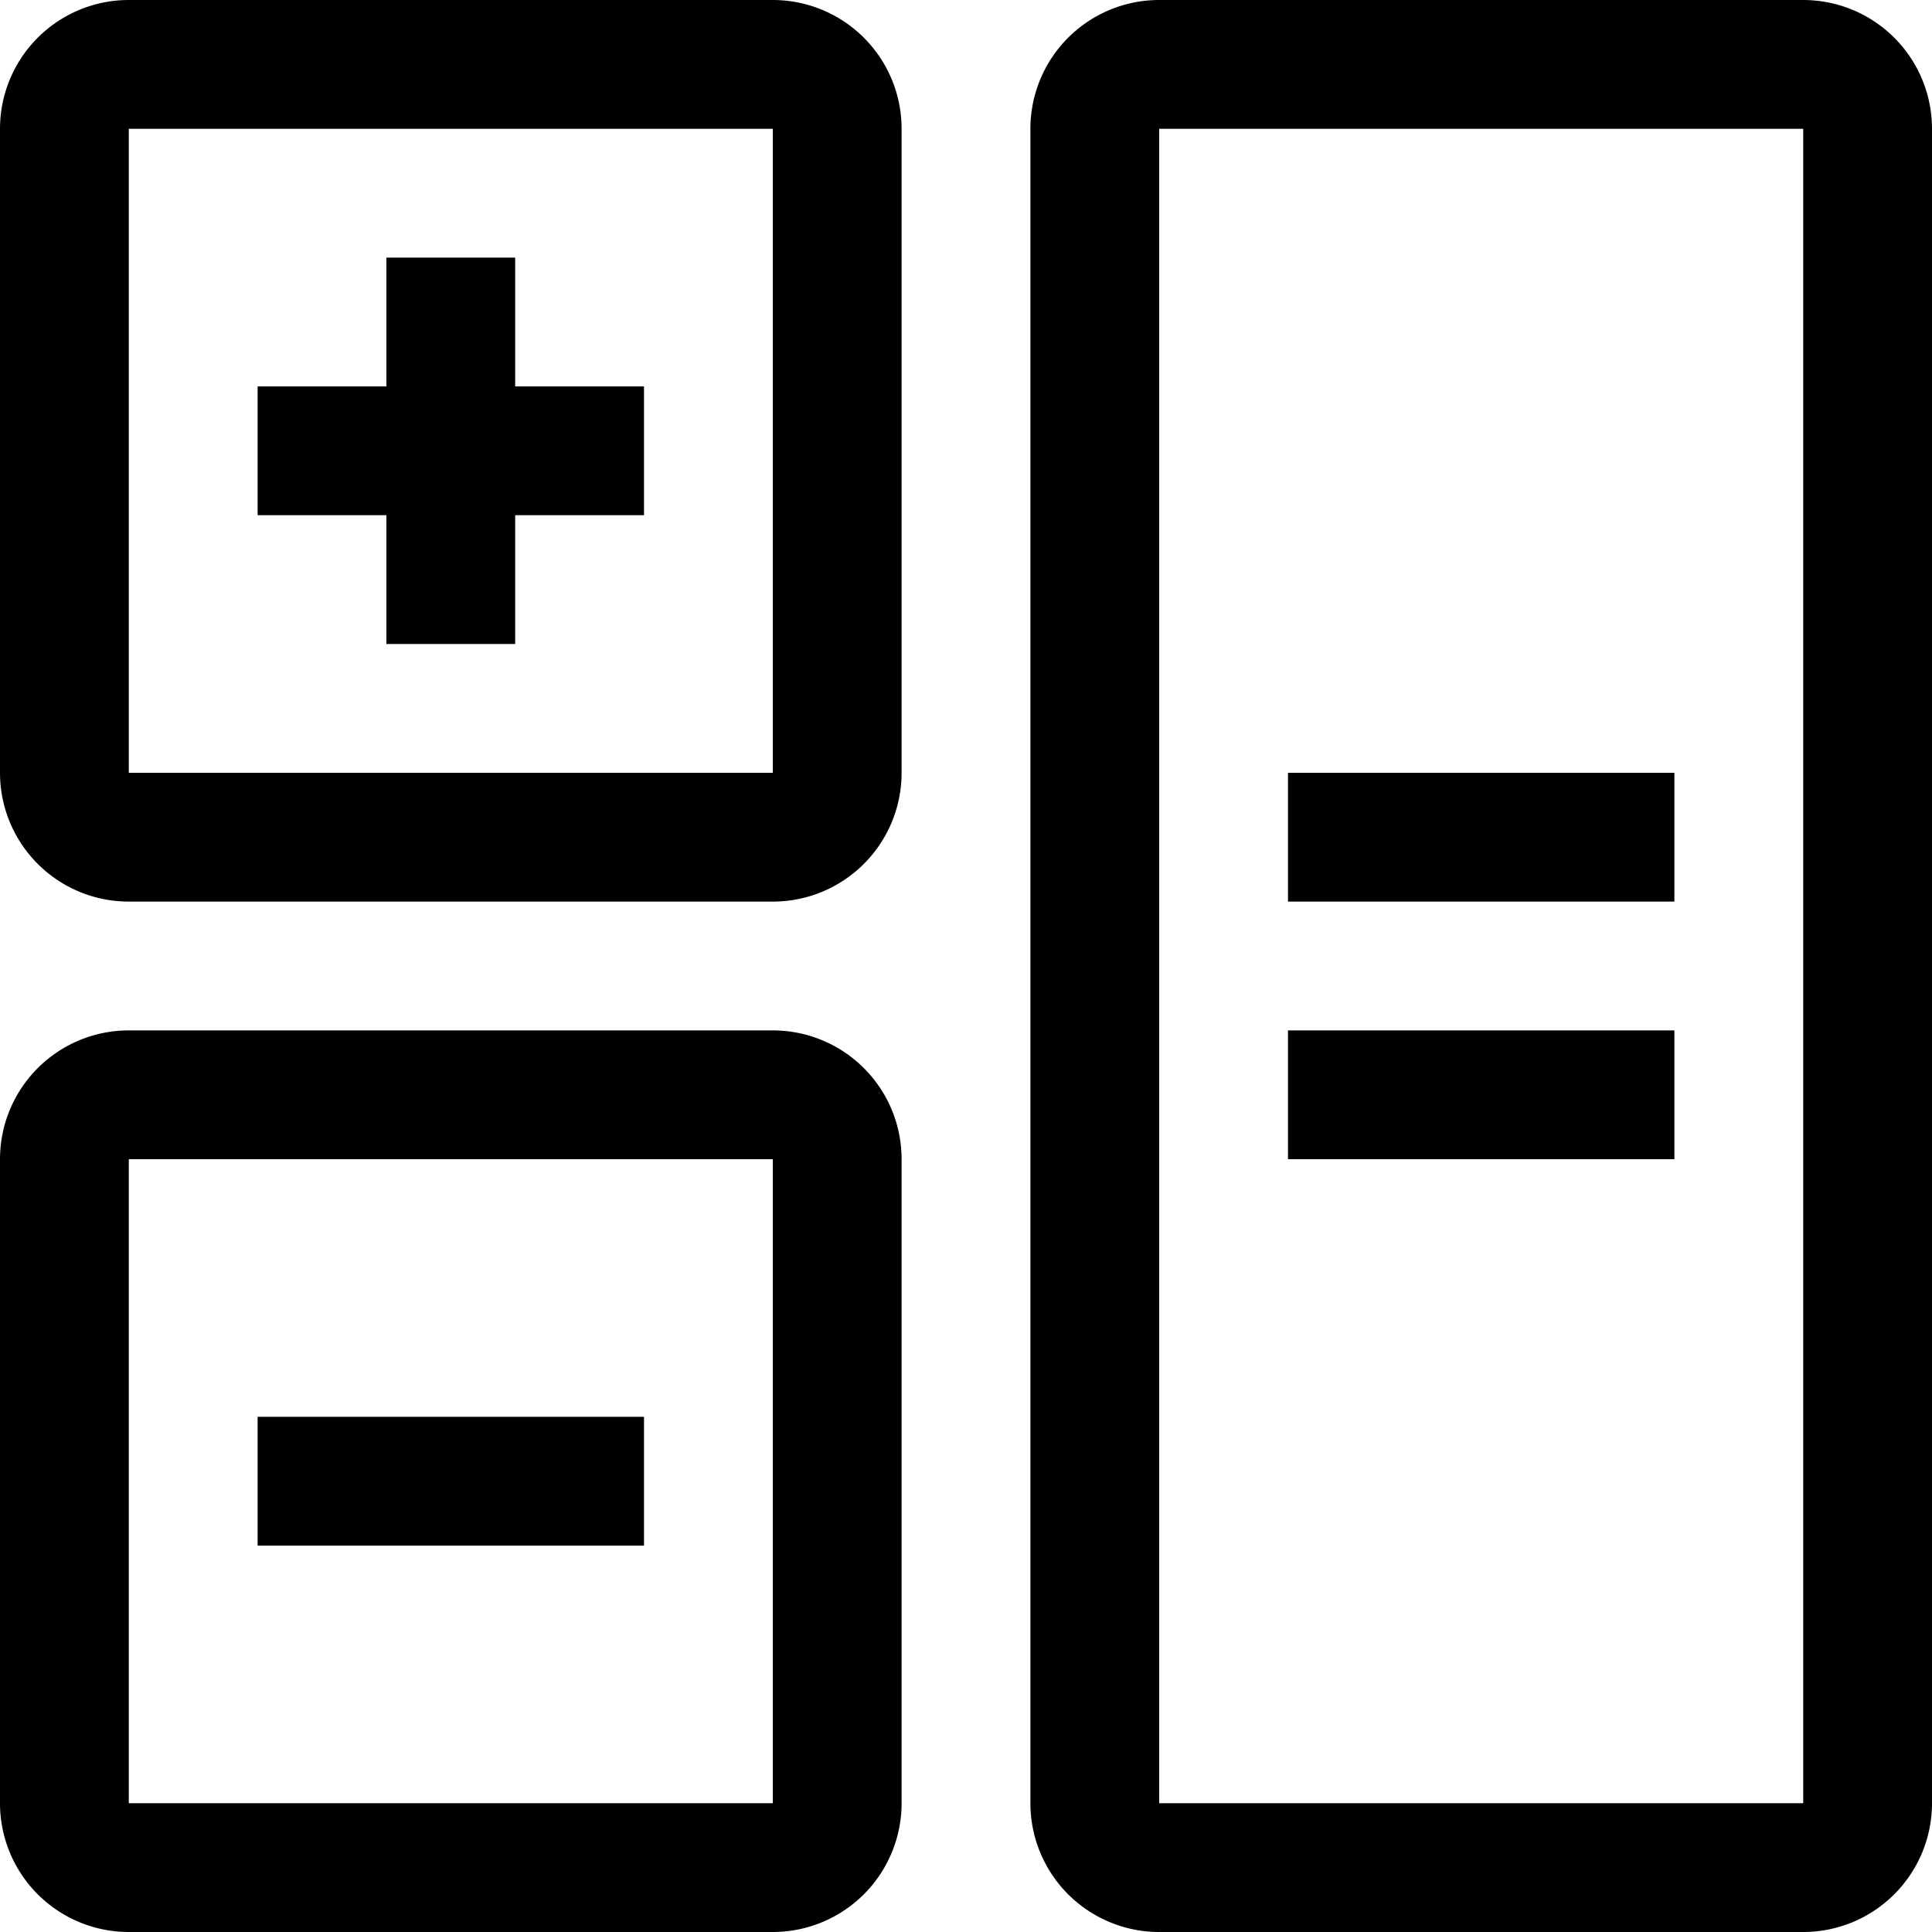 <svg t="1714812901612" class="icon" viewBox="0 0 1024 1024" version="1.1" xmlns="http://www.w3.org/2000/svg" p-id="5437" data-darkreader-inline-fill="" width="200" height="200"><path d="M204.8 204.8V136.533h68.267v68.267h68.267v68.267H273.067v68.267H204.8V273.067H136.533V204.8h68.267zM68.267 0h341.333a68.267 68.267 0 0 1 68.267 68.267v341.333a68.267 68.267 0 0 1-68.267 68.267H68.267a68.267 68.267 0 0 1-68.267-68.267V68.267a68.267 68.267 0 0 1 68.267-68.267z m0 68.267v341.333h341.333V68.267H68.267z m0 477.867h341.333a68.267 68.267 0 0 1 68.267 68.267v341.333a68.267 68.267 0 0 1-68.267 68.267H68.267a68.267 68.267 0 0 1-68.267-68.267V614.4a68.267 68.267 0 0 1 68.267-68.267z m0 68.267v341.333h341.333V614.4H68.267z m68.267 136.533h204.8v68.267H136.533v-68.267zM614.4 0h341.333a68.267 68.267 0 0 1 68.267 68.267v887.467a68.267 68.267 0 0 1-68.267 68.267H614.4a68.267 68.267 0 0 1-68.267-68.267V68.267a68.267 68.267 0 0 1 68.267-68.267z m0 68.267v887.467h341.333V68.267H614.4z m68.267 341.333h204.8v68.267h-204.8V409.6z m0 136.533h204.8v68.267h-204.8V546.133z" p-id="5438" data-darkreader-inline-fill="" style="--darkreader-inline-fill: #535a5d;"></path></svg>
